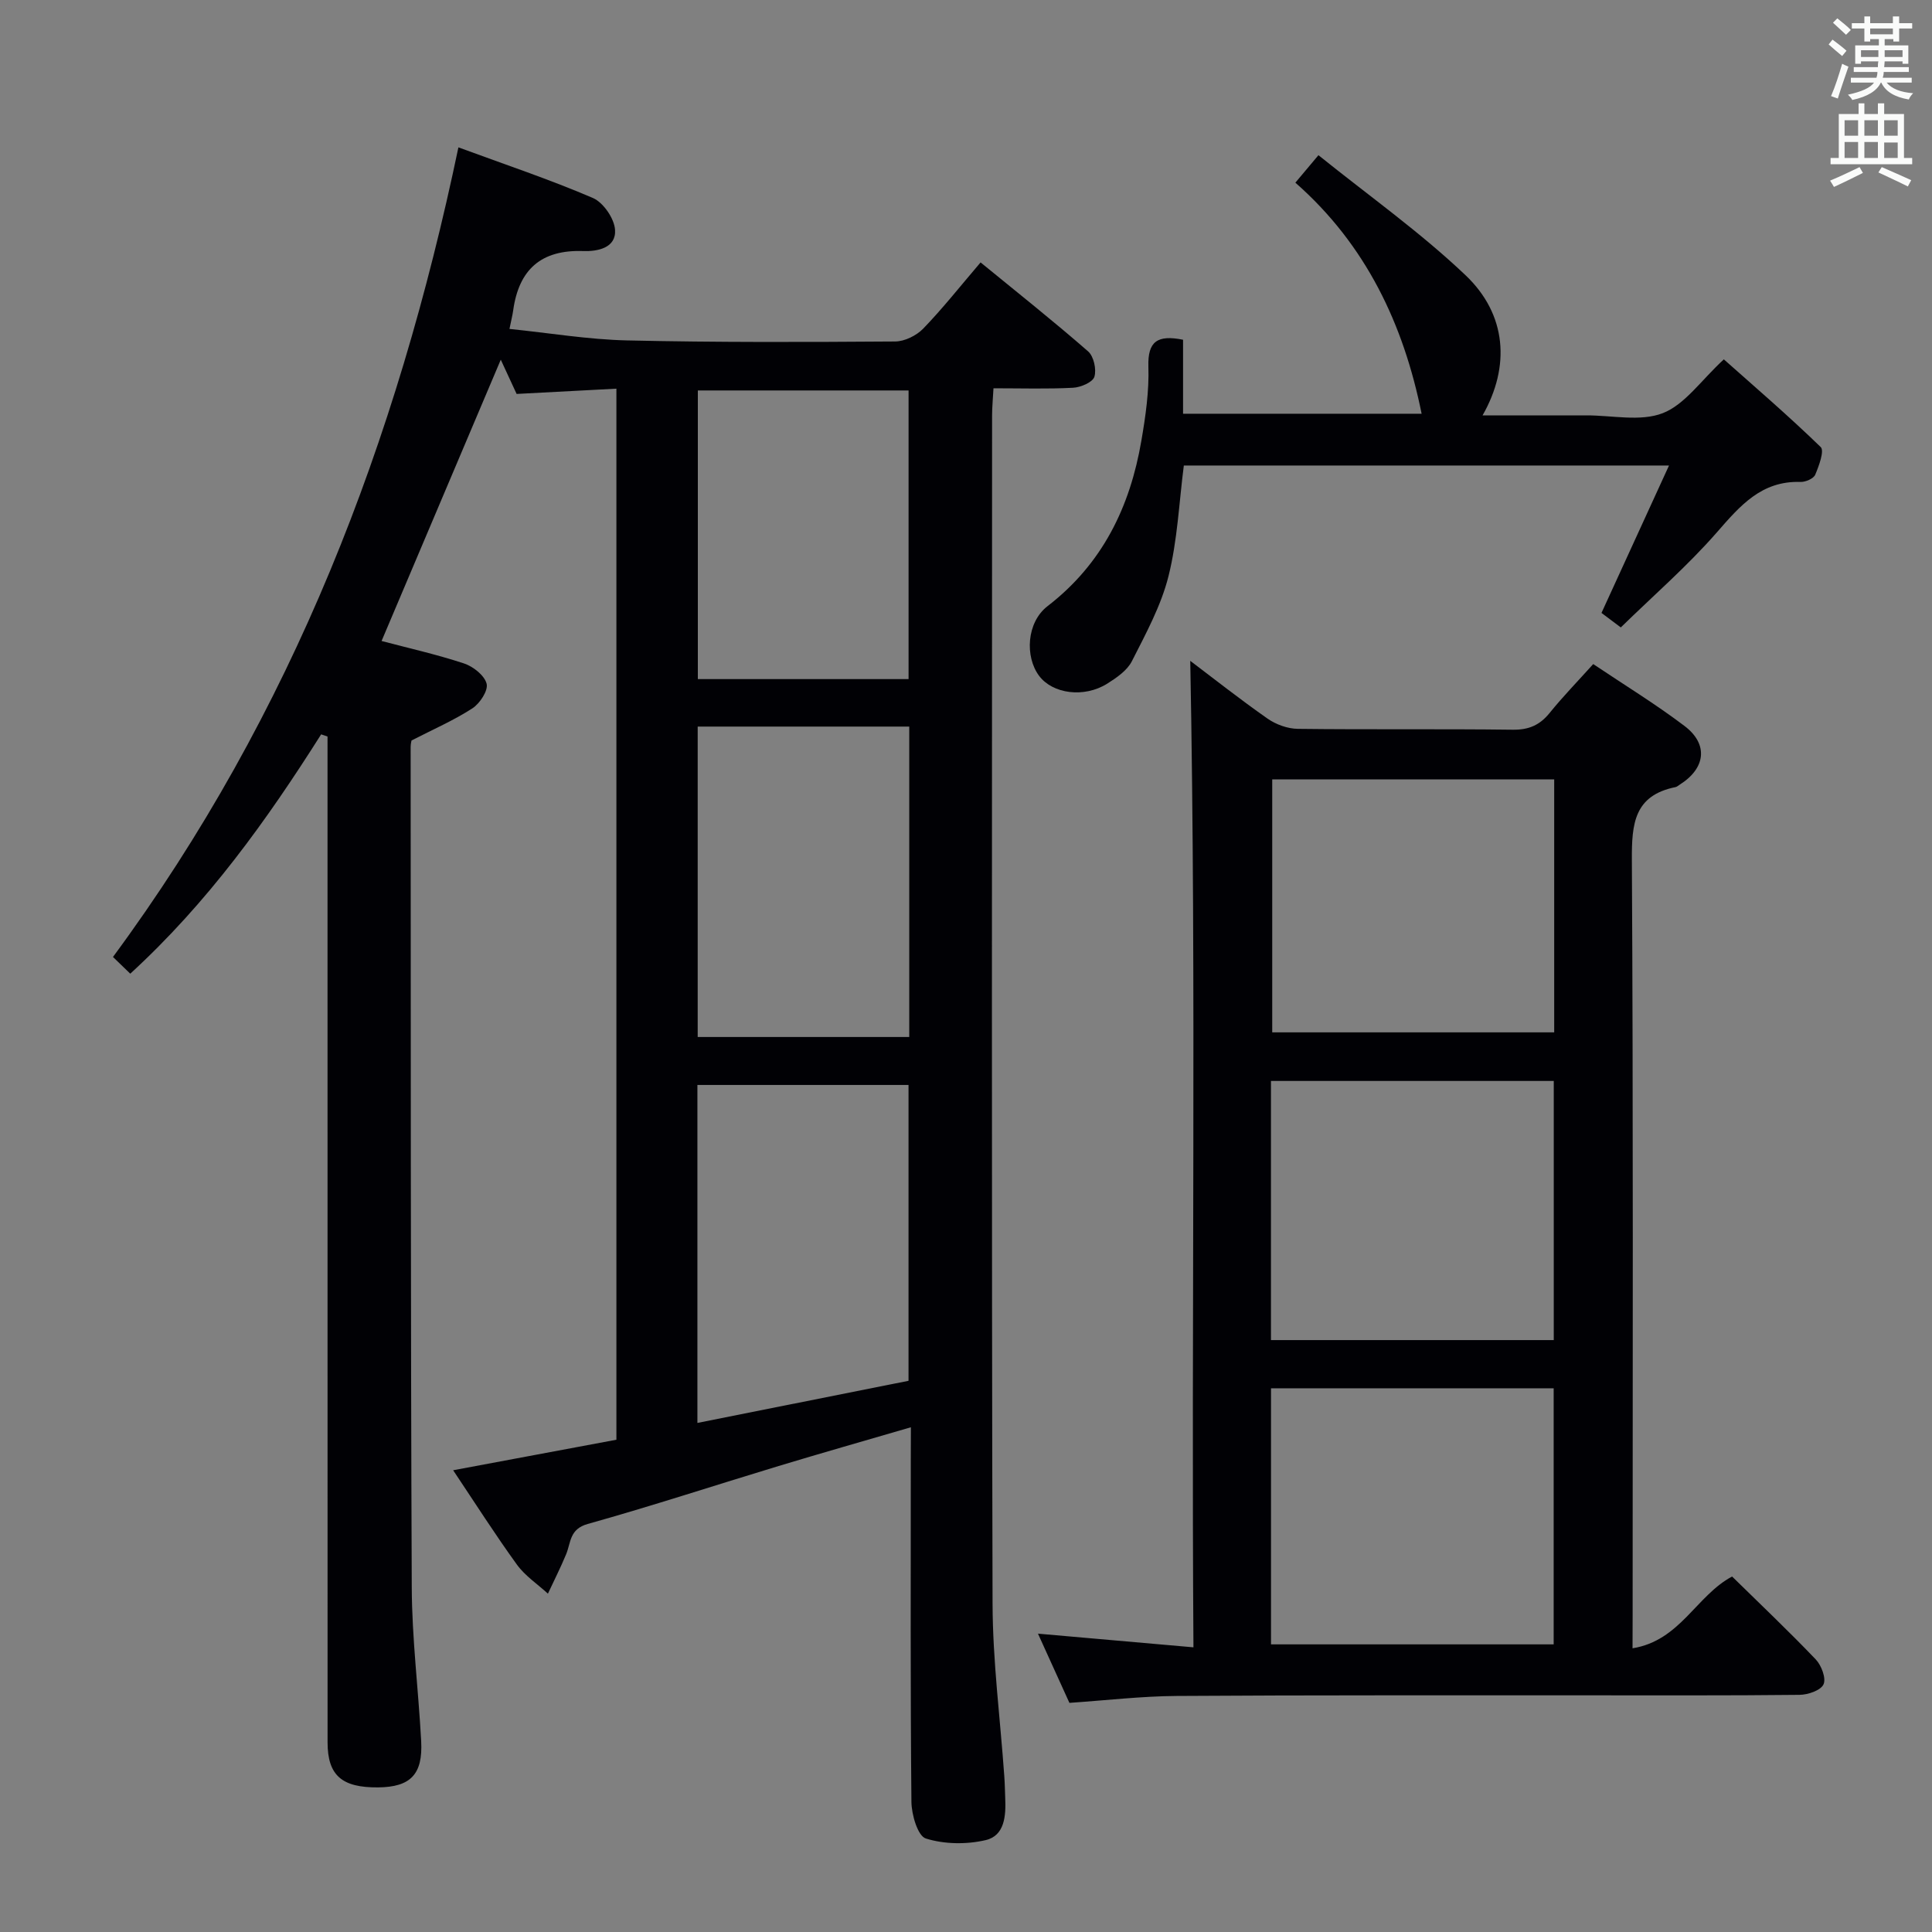 <svg enable-background="new 0 0 400 400" viewBox="0 0 400 400" xmlns="http://www.w3.org/2000/svg"><rect x="0" y="0" width="400" height="400" fill="#808080" stroke="none"/><g fill="#010105"><path d="m188.59 295.5c-9.66 2.82-18.55 5.35-27.38 8.02-13.18 3.99-26.27 8.29-39.53 12-3.78 1.06-3.46 3.81-4.46 6.25-1.14 2.77-2.51 5.45-3.78 8.18-2.17-1.99-4.74-3.69-6.43-6.03-4.48-6.19-8.59-12.64-13.19-19.52 11.52-2.15 22.62-4.23 33.8-6.32 0-72.71 0-144.81 0-217.61-6.89.36-13.6.72-20.66 1.09-1-2.16-2.1-4.54-3.28-7.09-8.25 19.47-16.42 38.74-24.68 58.24 5.35 1.42 11.31 2.75 17.07 4.65 1.9.63 4.24 2.48 4.68 4.2.36 1.4-1.4 4.09-2.94 5.09-3.84 2.49-8.1 4.34-12.61 6.66-.01.07-.18.71-.18 1.35.04 57.99-.01 115.97.23 173.96.04 10.62 1.38 21.23 1.95 31.86.37 6.89-2.2 9.51-8.91 9.58-7.54.07-10.47-2.5-10.47-9.34-.01-67.32-.01-134.64-.01-201.95 0-2.09 0-4.19 0-6.28-.44-.15-.88-.3-1.32-.45-11.26 17.8-23.46 34.83-39.52 49.55-1.34-1.3-2.5-2.42-3.58-3.46 37.23-50.45 58.79-106.83 71.52-167.62 9.69 3.57 18.93 6.65 27.84 10.48 2.16.93 4.44 4.25 4.59 6.6.25 3.76-3.65 4.49-6.57 4.39-8.75-.32-13.35 3.84-14.52 12.28-.13.96-.38 1.91-.77 3.84 8.33.85 16.34 2.2 24.38 2.38 18.48.42 36.98.35 55.47.22 1.97-.01 4.41-1.22 5.81-2.66 4.03-4.17 7.64-8.75 11.88-13.71 7.52 6.15 15.03 12.11 22.25 18.41 1.18 1.02 1.78 3.75 1.31 5.27-.35 1.13-2.83 2.19-4.41 2.27-5.3.28-10.62.11-16.48.11-.11 2.14-.29 3.9-.29 5.66-.01 81.98-.11 163.96.1 245.94.03 11.93 1.59 23.85 2.43 35.78.11 1.49.13 3 .19 4.49.16 3.65-.09 7.8-4.06 8.72-3.95.92-8.56.86-12.38-.34-1.67-.52-2.96-4.95-2.98-7.61-.23-23.66-.13-47.32-.13-70.98.02-1.95.02-3.88.02-6.55zm-44.2-70.87v69.97c14.92-2.98 29.45-5.88 43.71-8.72 0-20.83 0-41 0-61.25-14.74 0-29.01 0-43.71 0zm.06-74.2v64.27h43.8c0-21.54 0-42.79 0-64.27-14.75 0-29.16 0-43.8 0zm.03-69.59v59.76h43.63c0-20.19 0-40.03 0-59.76-14.75 0-29.03 0-43.63 0z"/><path d="m338 341.26c9.88-1.59 13.18-10.9 20.61-14.86 5.61 5.51 11.61 11.19 17.31 17.15 1.18 1.23 2.2 3.93 1.62 5.18-.58 1.26-3.24 2.16-4.99 2.17-14.99.17-29.99.09-44.98.1-27.99.02-55.98-.06-83.97.13-7.28.05-14.56.91-22.19 1.43-2.09-4.61-4.21-9.26-6.51-14.33 10.72.94 21.01 1.84 32.19 2.83-.47-68.5.63-136.51-.66-204.24 4.7 3.55 10.23 7.92 16 11.96 1.76 1.23 4.17 2.1 6.29 2.12 14.83.18 29.66-.01 44.48.18 3.33.04 5.6-.95 7.65-3.49 2.71-3.35 5.73-6.46 9.01-10.1 6.37 4.28 12.88 8.25 18.92 12.83 4.99 3.79 4.34 8.77-1.02 12.14-.28.18-.55.43-.86.5-8.56 1.73-9.08 7.58-9.04 15.06.3 52.15.16 104.3.16 156.45-.02 1.98-.02 3.95-.02 6.79zm-74.86-63.81h58.55c0-18.11 0-35.84 0-53.65-19.68 0-39.04 0-58.55 0zm.01 63h58.52c0-17.93 0-35.47 0-53.02-19.68 0-39.03 0-58.52 0zm58.63-179.09c-19.78 0-39.15 0-58.38 0v52.38h58.38c0-17.53 0-34.78 0-52.38z"/><path d="m244.94 70.34v15.32h49.39c-3.72-18.46-11.49-34.98-26.14-47.84 1.61-1.91 2.77-3.29 4.78-5.69 10.31 8.31 21.02 15.89 30.44 24.84 8.57 8.13 9.31 18.9 3.54 29.03h16.47c1.67 0 3.33.01 5 0 5.33-.02 11.2 1.34 15.84-.46 4.57-1.78 7.9-6.76 12.64-11.14 6.23 5.54 13.34 11.64 20.06 18.16.79.76-.37 3.91-1.14 5.73-.34.8-1.99 1.52-3.03 1.49-8.11-.27-12.52 4.93-17.33 10.44-6.09 6.97-13.15 13.09-19.89 19.68-1.79-1.35-2.96-2.22-4-3 4.62-10.09 9.15-19.98 13.98-30.52-34.14 0-67.21 0-100.45 0-.99 7.63-1.31 15.47-3.18 22.93-1.54 6.13-4.7 11.91-7.59 17.61-.98 1.92-3.17 3.41-5.1 4.63-4.78 2.99-11.28 2.12-14.09-1.62-2.97-3.96-2.61-11.07 1.74-14.43 11.38-8.77 17.09-20.56 19.43-34.27.87-5.06 1.62-10.25 1.45-15.35-.15-5.2 1.86-6.61 7.18-5.54z"/></g><path d="m378.6 9.2.8-1c.9.7 1.9 1.4 2.9 2.3l-.9 1.1c-1.1-.9-2-1.7-2.8-2.4zm.5 10.7c.9-2.1 1.6-4.3 2.3-6.7.4.2.8.4 1.3.6-.7 2.1-1.5 4.3-2.2 6.6zm.4-15.2.9-.9c1 .8 2 1.6 2.8 2.4l-1 1c-1-.9-1.9-1.8-2.7-2.5zm12.5-1.3h1.2v1.4h2.7v1.1h-2.7v2.7h-1.2v-.5h-1.8v1.3h4.9v3.8h-1.2v-.5h-3.7c0 .4-.1.9-.1 1.2h5.1v1h-5.2c0 .5-.1.9-.2 1.2h6v1h-5.2c1.1 1.3 2.9 2 5.5 2.2-.4.4-.7.8-.9 1.3-2.9-.5-4.8-1.6-5.7-3.5h-.1c-.8 1.7-2.7 2.9-5.9 3.6-.2-.4-.6-.8-.9-1.1 2.8-.6 4.6-1.4 5.4-2.5h-4.8v-1h5.3c.1-.3.2-.7.2-1.2h-4.9v-1h5c0-.4 0-.8.1-1.2h-3.6v.5h-1.2v-3.8h4.9v-1.3h-1.8v.5h-1.2v-2.7h-2.6v-1.1h2.6v-1.4h1.2v1.4h4.7v-1.4zm-6.7 8.4h3.6c0-.4 0-.9 0-1.4h-3.6zm1.9-4.7h4.7v-1.2h-4.7zm6.7 3.3h-3.7v1.4h3.7z" fill="#fafbfa"/><path d="m384.7 21.4h1.3v2.2h2.8v-2.2h1.3v2.2h4.1v9.1h1.7v1.3h-16.9v-1.3h1.7v-9.1h4.1v-2.2zm.3 13.2.7 1.2c-1.8.9-3.8 1.9-6 2.9-.2-.4-.5-.8-.8-1.3 2.4-1 4.4-2 6.1-2.8zm-3.1-6.5h2.8v-3.2h-2.8zm0 4.6h2.8v-3.3h-2.8zm4.1-4.6h2.8v-3.2h-2.8zm0 4.6h2.8v-3.3h-2.8zm3.6 1.9c2.1.9 4.1 1.8 6.1 2.7l-.7 1.3c-2.2-1.1-4.2-2-6.1-2.9zm3.3-9.7h-2.8v3.2h2.8zm-2.8 7.8h2.8v-3.2h-2.8z" fill="#fafbfa"/></svg>